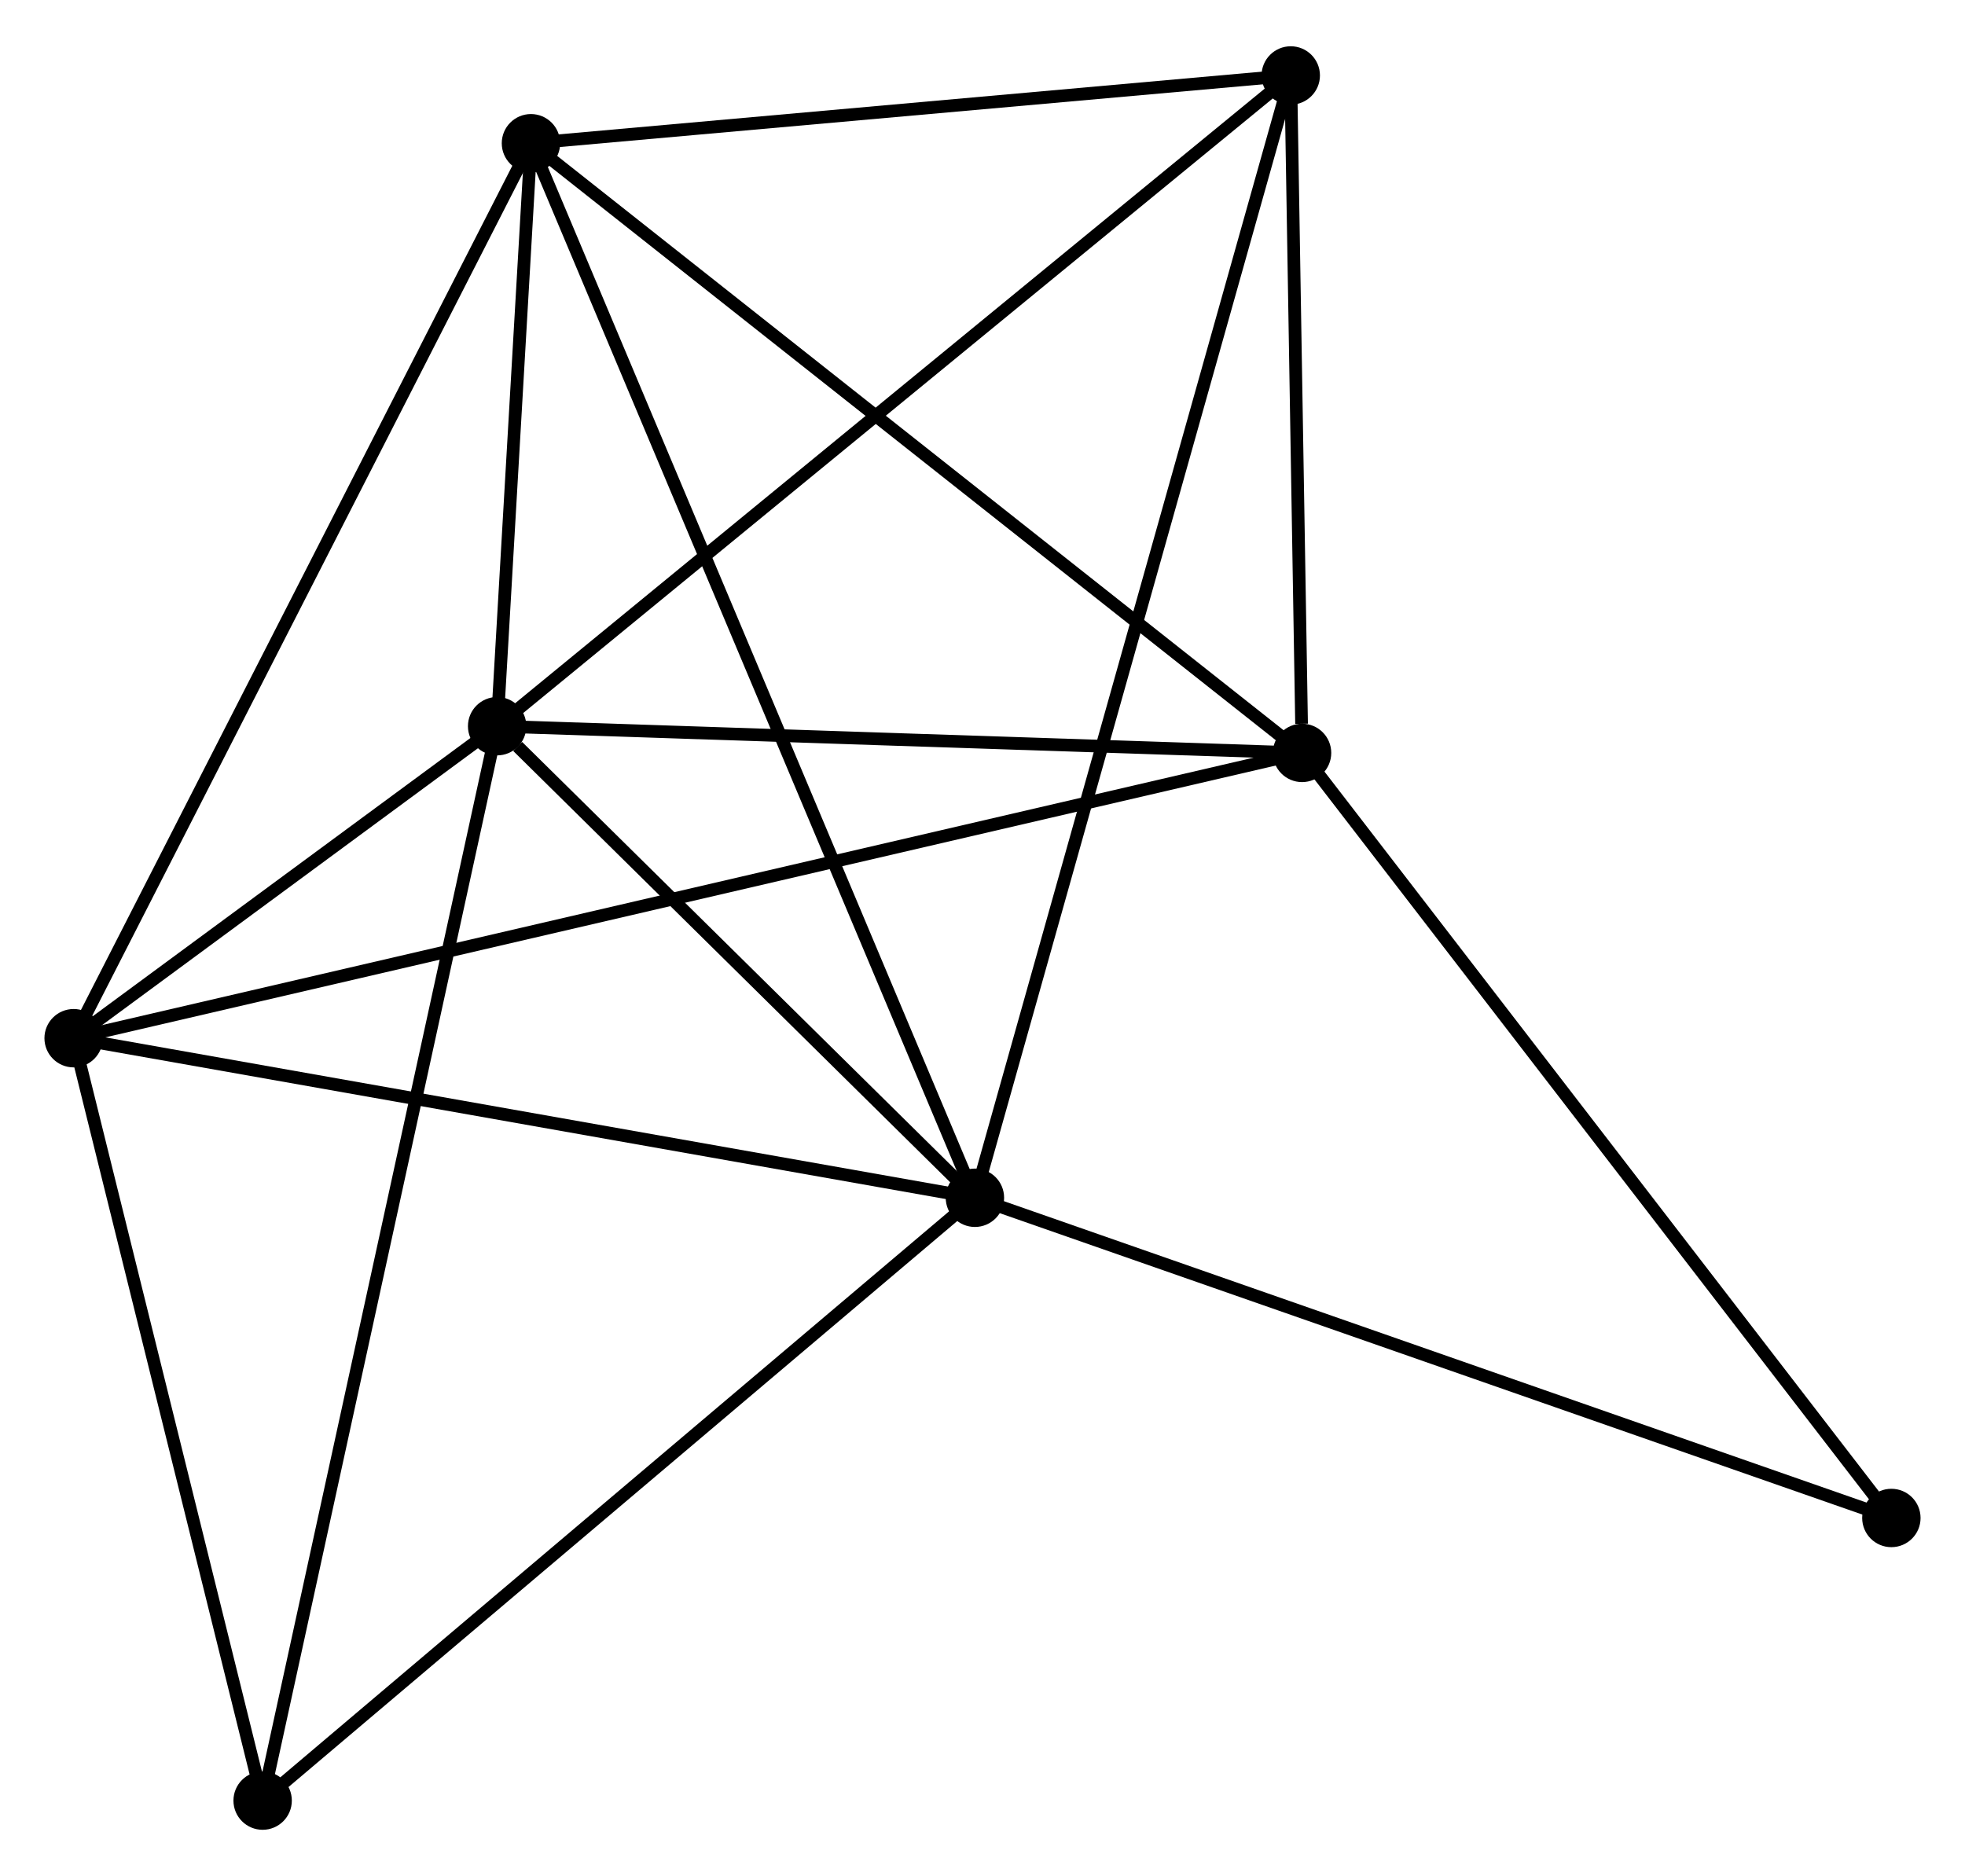 <?xml version="1.0" encoding="UTF-8" standalone="no"?>
<!DOCTYPE svg PUBLIC "-//W3C//DTD SVG 1.1//EN"
 "http://www.w3.org/Graphics/SVG/1.1/DTD/svg11.dtd">
<!-- Generated by graphviz version 2.36.0 (20140111.2315)
 -->
<!-- Title: %3 Pages: 1 -->
<svg width="155pt" height="148pt"
 viewBox="0.00 0.00 154.79 147.51" xmlns="http://www.w3.org/2000/svg" xmlns:xlink="http://www.w3.org/1999/xlink">
<g id="graph0" class="graph" transform="scale(1 1) rotate(0) translate(4 143.509)">
<title>%3</title>
<!-- 0 -->
<g id="node1" class="node"><title>0</title>
<ellipse fill="black" stroke="black" cx="35.161" cy="-86.443" rx="1.8" ry="1.8"/>
</g>
<!-- 1 -->
<g id="node2" class="node"><title>1</title>
<ellipse fill="black" stroke="black" cx="72.798" cy="-49.292" rx="1.8" ry="1.8"/>
</g>
<!-- 0&#45;&#45;1 -->
<g id="edge1" class="edge"><title>0&#45;&#45;1</title>
<path fill="none" stroke="black" d="M36.779,-84.847C42.969,-78.736 65.121,-56.87 71.228,-50.841"/>
</g>
<!-- 2 -->
<g id="node3" class="node"><title>2</title>
<ellipse fill="black" stroke="black" cx="98.568" cy="-84.339" rx="1.8" ry="1.8"/>
</g>
<!-- 0&#45;&#45;2 -->
<g id="edge2" class="edge"><title>0&#45;&#45;2</title>
<path fill="none" stroke="black" d="M36.991,-86.382C46.087,-86.081 86.41,-84.743 96.348,-84.413"/>
</g>
<!-- 3 -->
<g id="node4" class="node"><title>3</title>
<ellipse fill="black" stroke="black" cx="37.825" cy="-132.369" rx="1.8" ry="1.8"/>
</g>
<!-- 0&#45;&#45;3 -->
<g id="edge3" class="edge"><title>0&#45;&#45;3</title>
<path fill="none" stroke="black" d="M35.276,-88.416C35.714,-95.971 37.281,-123.002 37.714,-130.455"/>
</g>
<!-- 4 -->
<g id="node5" class="node"><title>4</title>
<ellipse fill="black" stroke="black" cx="1.8" cy="-61.863" rx="1.8" ry="1.8"/>
</g>
<!-- 0&#45;&#45;4 -->
<g id="edge4" class="edge"><title>0&#45;&#45;4</title>
<path fill="none" stroke="black" d="M33.368,-85.122C27.521,-80.814 9.067,-67.218 3.443,-63.074"/>
</g>
<!-- 5 -->
<g id="node6" class="node"><title>5</title>
<ellipse fill="black" stroke="black" cx="97.677" cy="-137.709" rx="1.8" ry="1.8"/>
</g>
<!-- 0&#45;&#45;5 -->
<g id="edge5" class="edge"><title>0&#45;&#45;5</title>
<path fill="none" stroke="black" d="M36.707,-87.71C45.281,-94.742 86.945,-128.908 95.957,-136.298"/>
</g>
<!-- 6 -->
<g id="node7" class="node"><title>6</title>
<ellipse fill="black" stroke="black" cx="16.689" cy="-1.8" rx="1.8" ry="1.8"/>
</g>
<!-- 0&#45;&#45;6 -->
<g id="edge6" class="edge"><title>0&#45;&#45;6</title>
<path fill="none" stroke="black" d="M34.776,-84.675C32.392,-73.755 19.692,-15.561 17.137,-3.853"/>
</g>
<!-- 1&#45;&#45;3 -->
<g id="edge7" class="edge"><title>1&#45;&#45;3</title>
<path fill="none" stroke="black" d="M72.067,-51.027C67.516,-61.839 43.091,-119.86 38.551,-130.644"/>
</g>
<!-- 1&#45;&#45;4 -->
<g id="edge8" class="edge"><title>1&#45;&#45;4</title>
<path fill="none" stroke="black" d="M70.749,-49.655C60.382,-51.49 13.79,-59.74 3.722,-61.523"/>
</g>
<!-- 1&#45;&#45;5 -->
<g id="edge9" class="edge"><title>1&#45;&#45;5</title>
<path fill="none" stroke="black" d="M73.317,-51.139C76.555,-62.645 93.931,-124.396 97.161,-135.873"/>
</g>
<!-- 1&#45;&#45;6 -->
<g id="edge10" class="edge"><title>1&#45;&#45;6</title>
<path fill="none" stroke="black" d="M71.411,-48.118C63.715,-41.605 26.321,-9.953 18.233,-3.107"/>
</g>
<!-- 7 -->
<g id="node8" class="node"><title>7</title>
<ellipse fill="black" stroke="black" cx="144.99" cy="-24.066" rx="1.8" ry="1.8"/>
</g>
<!-- 1&#45;&#45;7 -->
<g id="edge11" class="edge"><title>1&#45;&#45;7</title>
<path fill="none" stroke="black" d="M74.582,-48.669C84.57,-45.178 133.443,-28.1 143.268,-24.667"/>
</g>
<!-- 2&#45;&#45;3 -->
<g id="edge12" class="edge"><title>2&#45;&#45;3</title>
<path fill="none" stroke="black" d="M97.066,-85.527C88.735,-92.114 48.253,-124.124 39.497,-131.047"/>
</g>
<!-- 2&#45;&#45;4 -->
<g id="edge13" class="edge"><title>2&#45;&#45;4</title>
<path fill="none" stroke="black" d="M96.547,-83.87C83.953,-80.945 16.371,-65.248 3.81,-62.33"/>
</g>
<!-- 2&#45;&#45;5 -->
<g id="edge14" class="edge"><title>2&#45;&#45;5</title>
<path fill="none" stroke="black" d="M98.529,-86.633C98.383,-95.411 97.859,-126.823 97.715,-135.484"/>
</g>
<!-- 2&#45;&#45;7 -->
<g id="edge15" class="edge"><title>2&#45;&#45;7</title>
<path fill="none" stroke="black" d="M99.715,-82.849C106.082,-74.583 137.02,-34.413 143.712,-25.725"/>
</g>
<!-- 3&#45;&#45;4 -->
<g id="edge16" class="edge"><title>3&#45;&#45;4</title>
<path fill="none" stroke="black" d="M36.934,-130.627C31.95,-120.872 7.562,-73.14 2.659,-63.545"/>
</g>
<!-- 3&#45;&#45;5 -->
<g id="edge17" class="edge"><title>3&#45;&#45;5</title>
<path fill="none" stroke="black" d="M39.816,-132.547C48.903,-133.358 86.388,-136.702 95.617,-137.526"/>
</g>
<!-- 4&#45;&#45;6 -->
<g id="edge18" class="edge"><title>4&#45;&#45;6</title>
<path fill="none" stroke="black" d="M2.295,-59.865C4.556,-50.746 13.88,-13.129 16.176,-3.868"/>
</g>
</g>
</svg>
